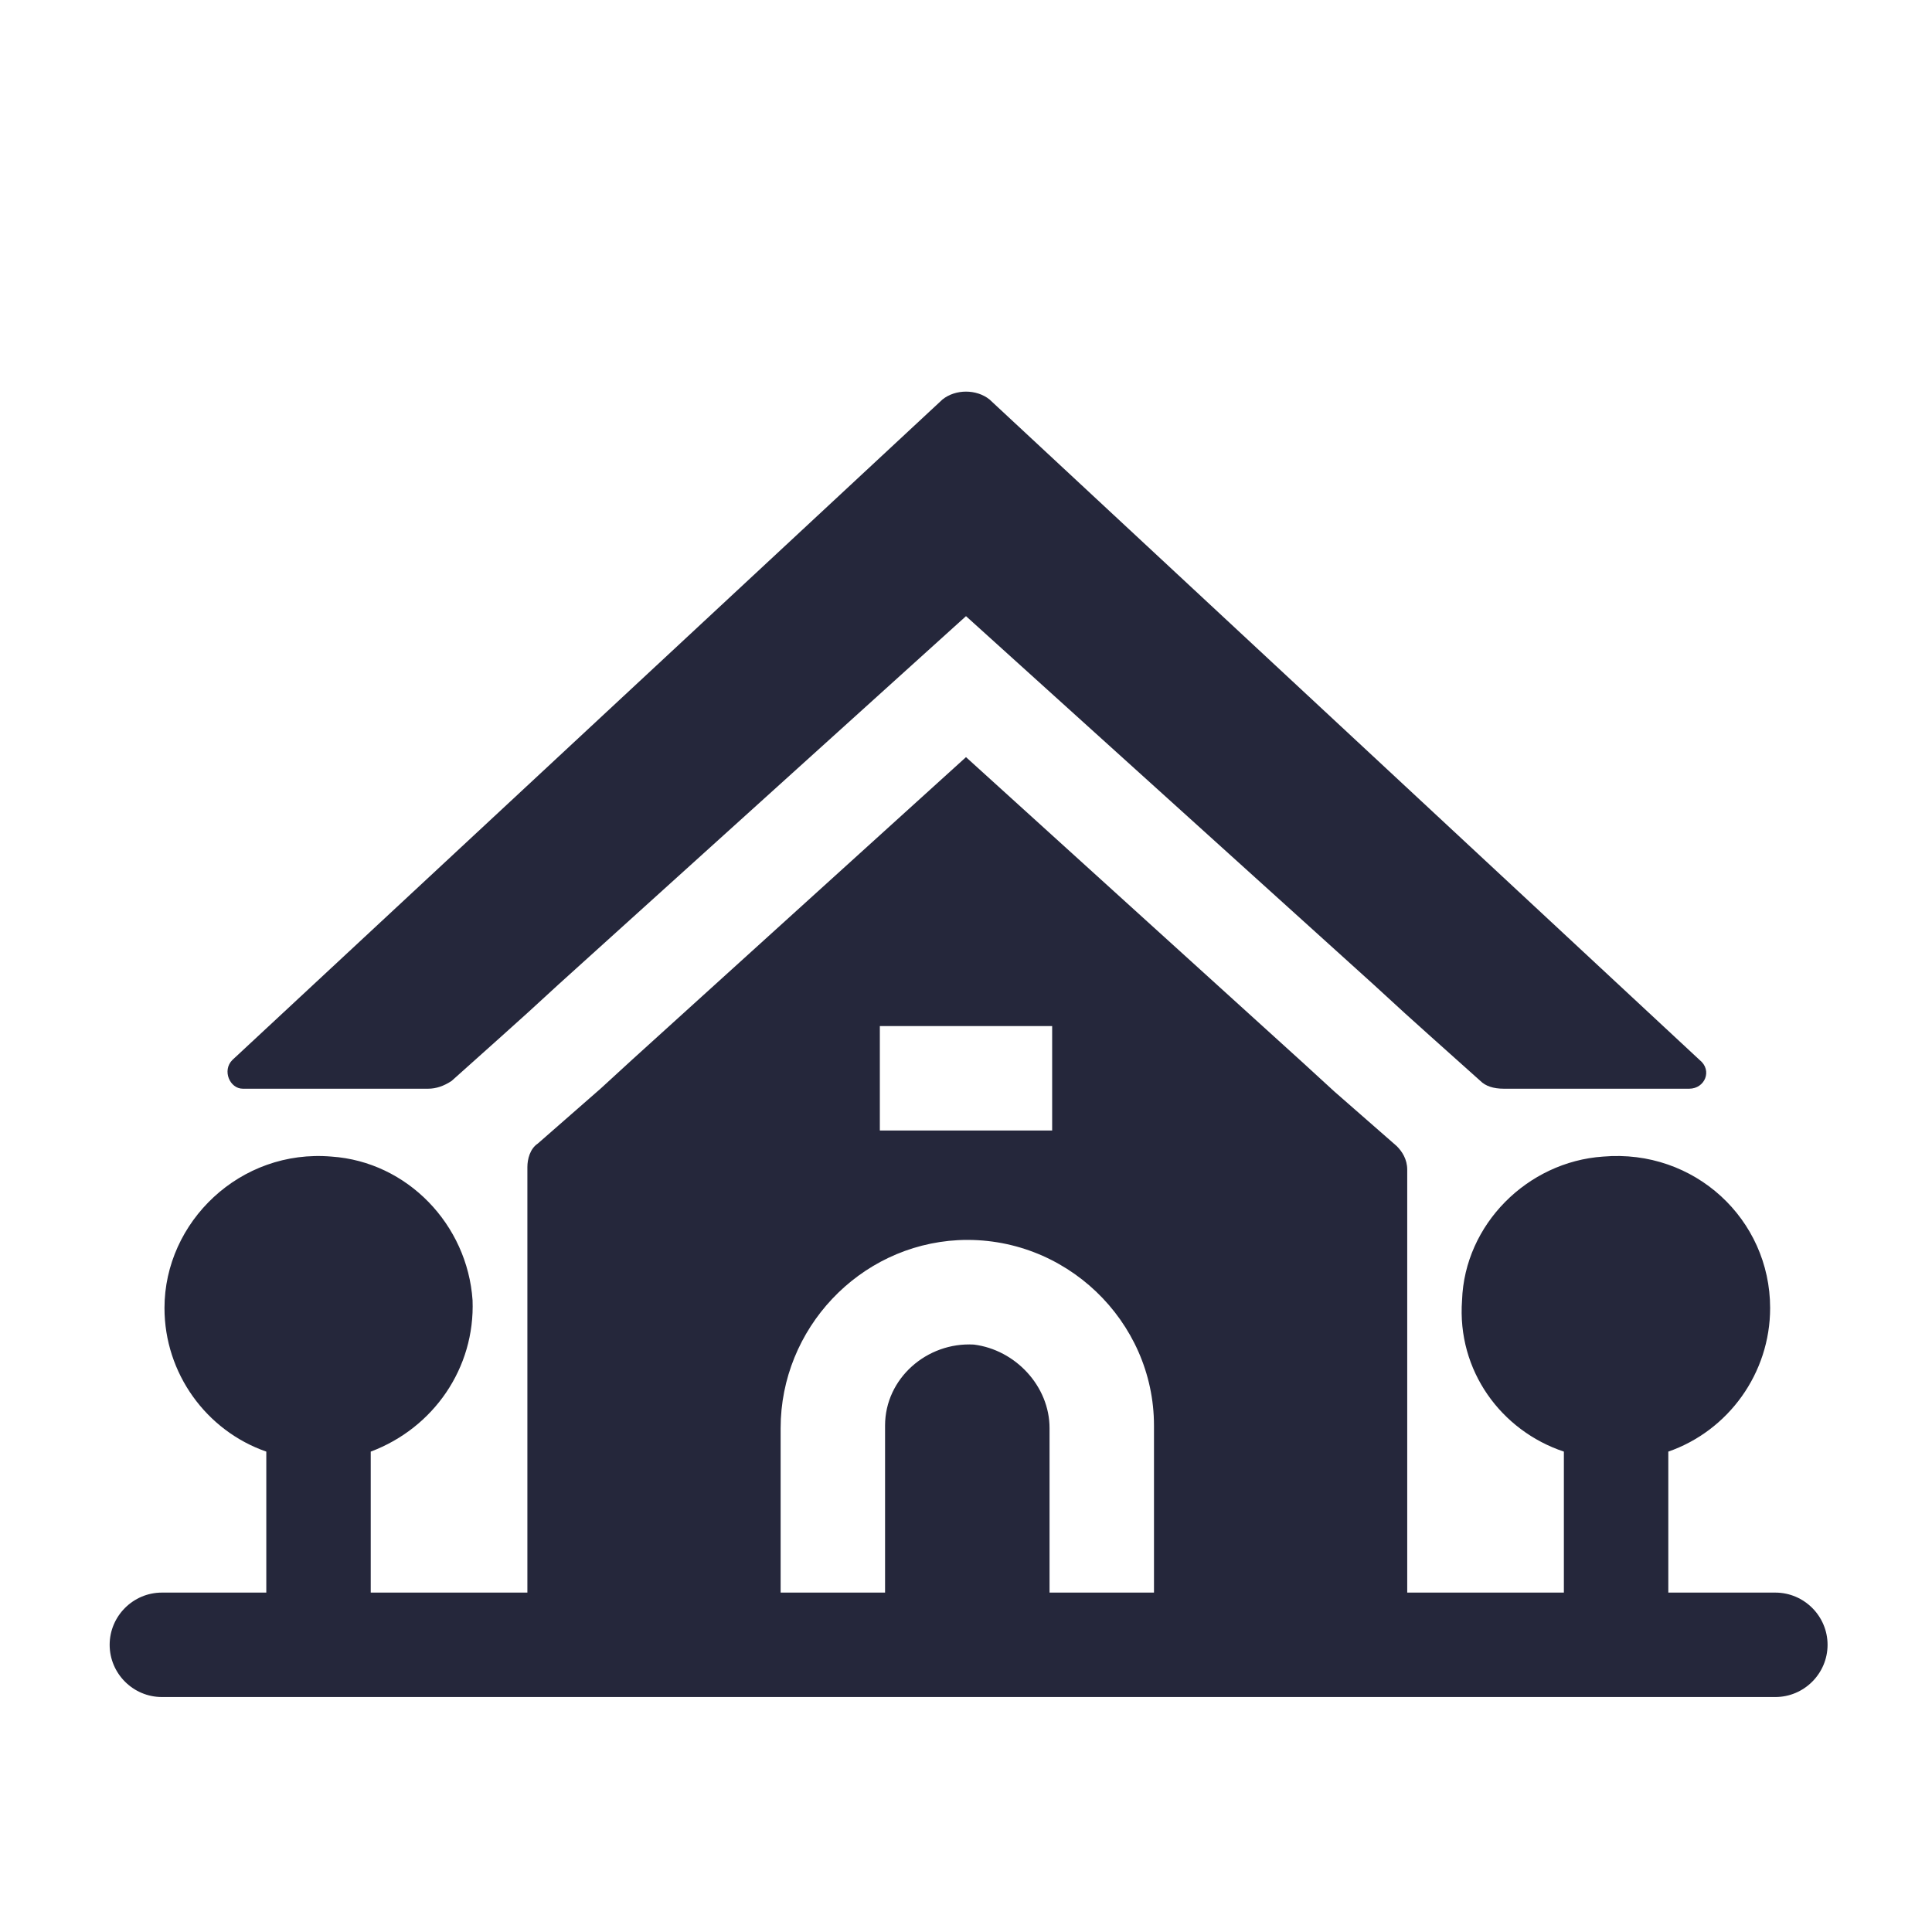<?xml version="1.0" encoding="utf-8"?>
<!-- Generator: Adobe Illustrator 21.0.0, SVG Export Plug-In . SVG Version: 6.00 Build 0)  -->
<svg version="1.1" id="Home" xmlns="http://www.w3.org/2000/svg" xmlns:xlink="http://www.w3.org/1999/xlink" x="0px" y="0px"
	 viewBox="-30 -25 74 74" style="enable-background:new -30 -25 74 74;" xml:space="preserve">
<style type="text/css">
	.st0{fill:#25273B;}
</style>
<g>
	<g>
		<g>
			<path class="st0" d="M6.1-9.7l-27.2,25.3c-0.4,0.4-0.1,1.1,0.4,1.1h7.1c0.3,0,0.6-0.1,0.9-0.3l1.9-1.7l1-0.9l1.2-1.1L7-1.4
				l15.6,14.1l1.2,1.1l1,0.9l1.9,1.7c0.2,0.2,0.5,0.3,0.9,0.3h7.1c0.6,0,0.9-0.7,0.4-1.1L7.9-9.7C7.4-10.1,6.6-10.1,6.1-9.7z"/>
		</g>
	</g>
	<g>
		<g>
			<path class="st0" d="M33.9,36v-5.4c2.3-0.8,3.9-3,3.9-5.5c0-3.4-2.9-6.1-6.4-5.8c-2.9,0.2-5.3,2.6-5.4,5.5
				c-0.2,2.7,1.5,5,3.9,5.8c0,0,0,0,0,0V36h-6V19.8c0-0.4-0.2-0.7-0.4-0.9l-1.6-1.4l-0.8-0.7l-1.2-1.1L7,4L-5.8,15.6l-1.2,1.1
				l-0.8,0.7l-1.6,1.4c-0.3,0.2-0.4,0.6-0.4,0.9V36h-6v-5.4c2.4-0.9,4-3.2,3.9-5.8c-0.2-2.9-2.5-5.3-5.4-5.5
				c-3.5-0.3-6.4,2.5-6.4,5.8c0,2.5,1.6,4.7,3.9,5.5c0,0,0,0,0,0V36h-4c-1.1,0-2,0.9-2,2v0c0,1.1,0.9,2,2,2h14.1h9.7h14.4h9.7H38
				c1.1,0,2-0.9,2-2v0c0-1.1-0.9-2-2-2H33.9z M3.7,14.3h6.6v4H3.7L3.7,14.3L3.7,14.3z M14.2,36h-4l0-6.3c0-1.6-1.3-3-2.9-3.2
				c-1.8-0.1-3.4,1.3-3.4,3.1V36h-4l0-6.3c0-3.8,3-7,6.8-7.2c4.1-0.2,7.5,3.1,7.5,7.1V36z"/>
		</g>
	</g>
</g>
</svg>
